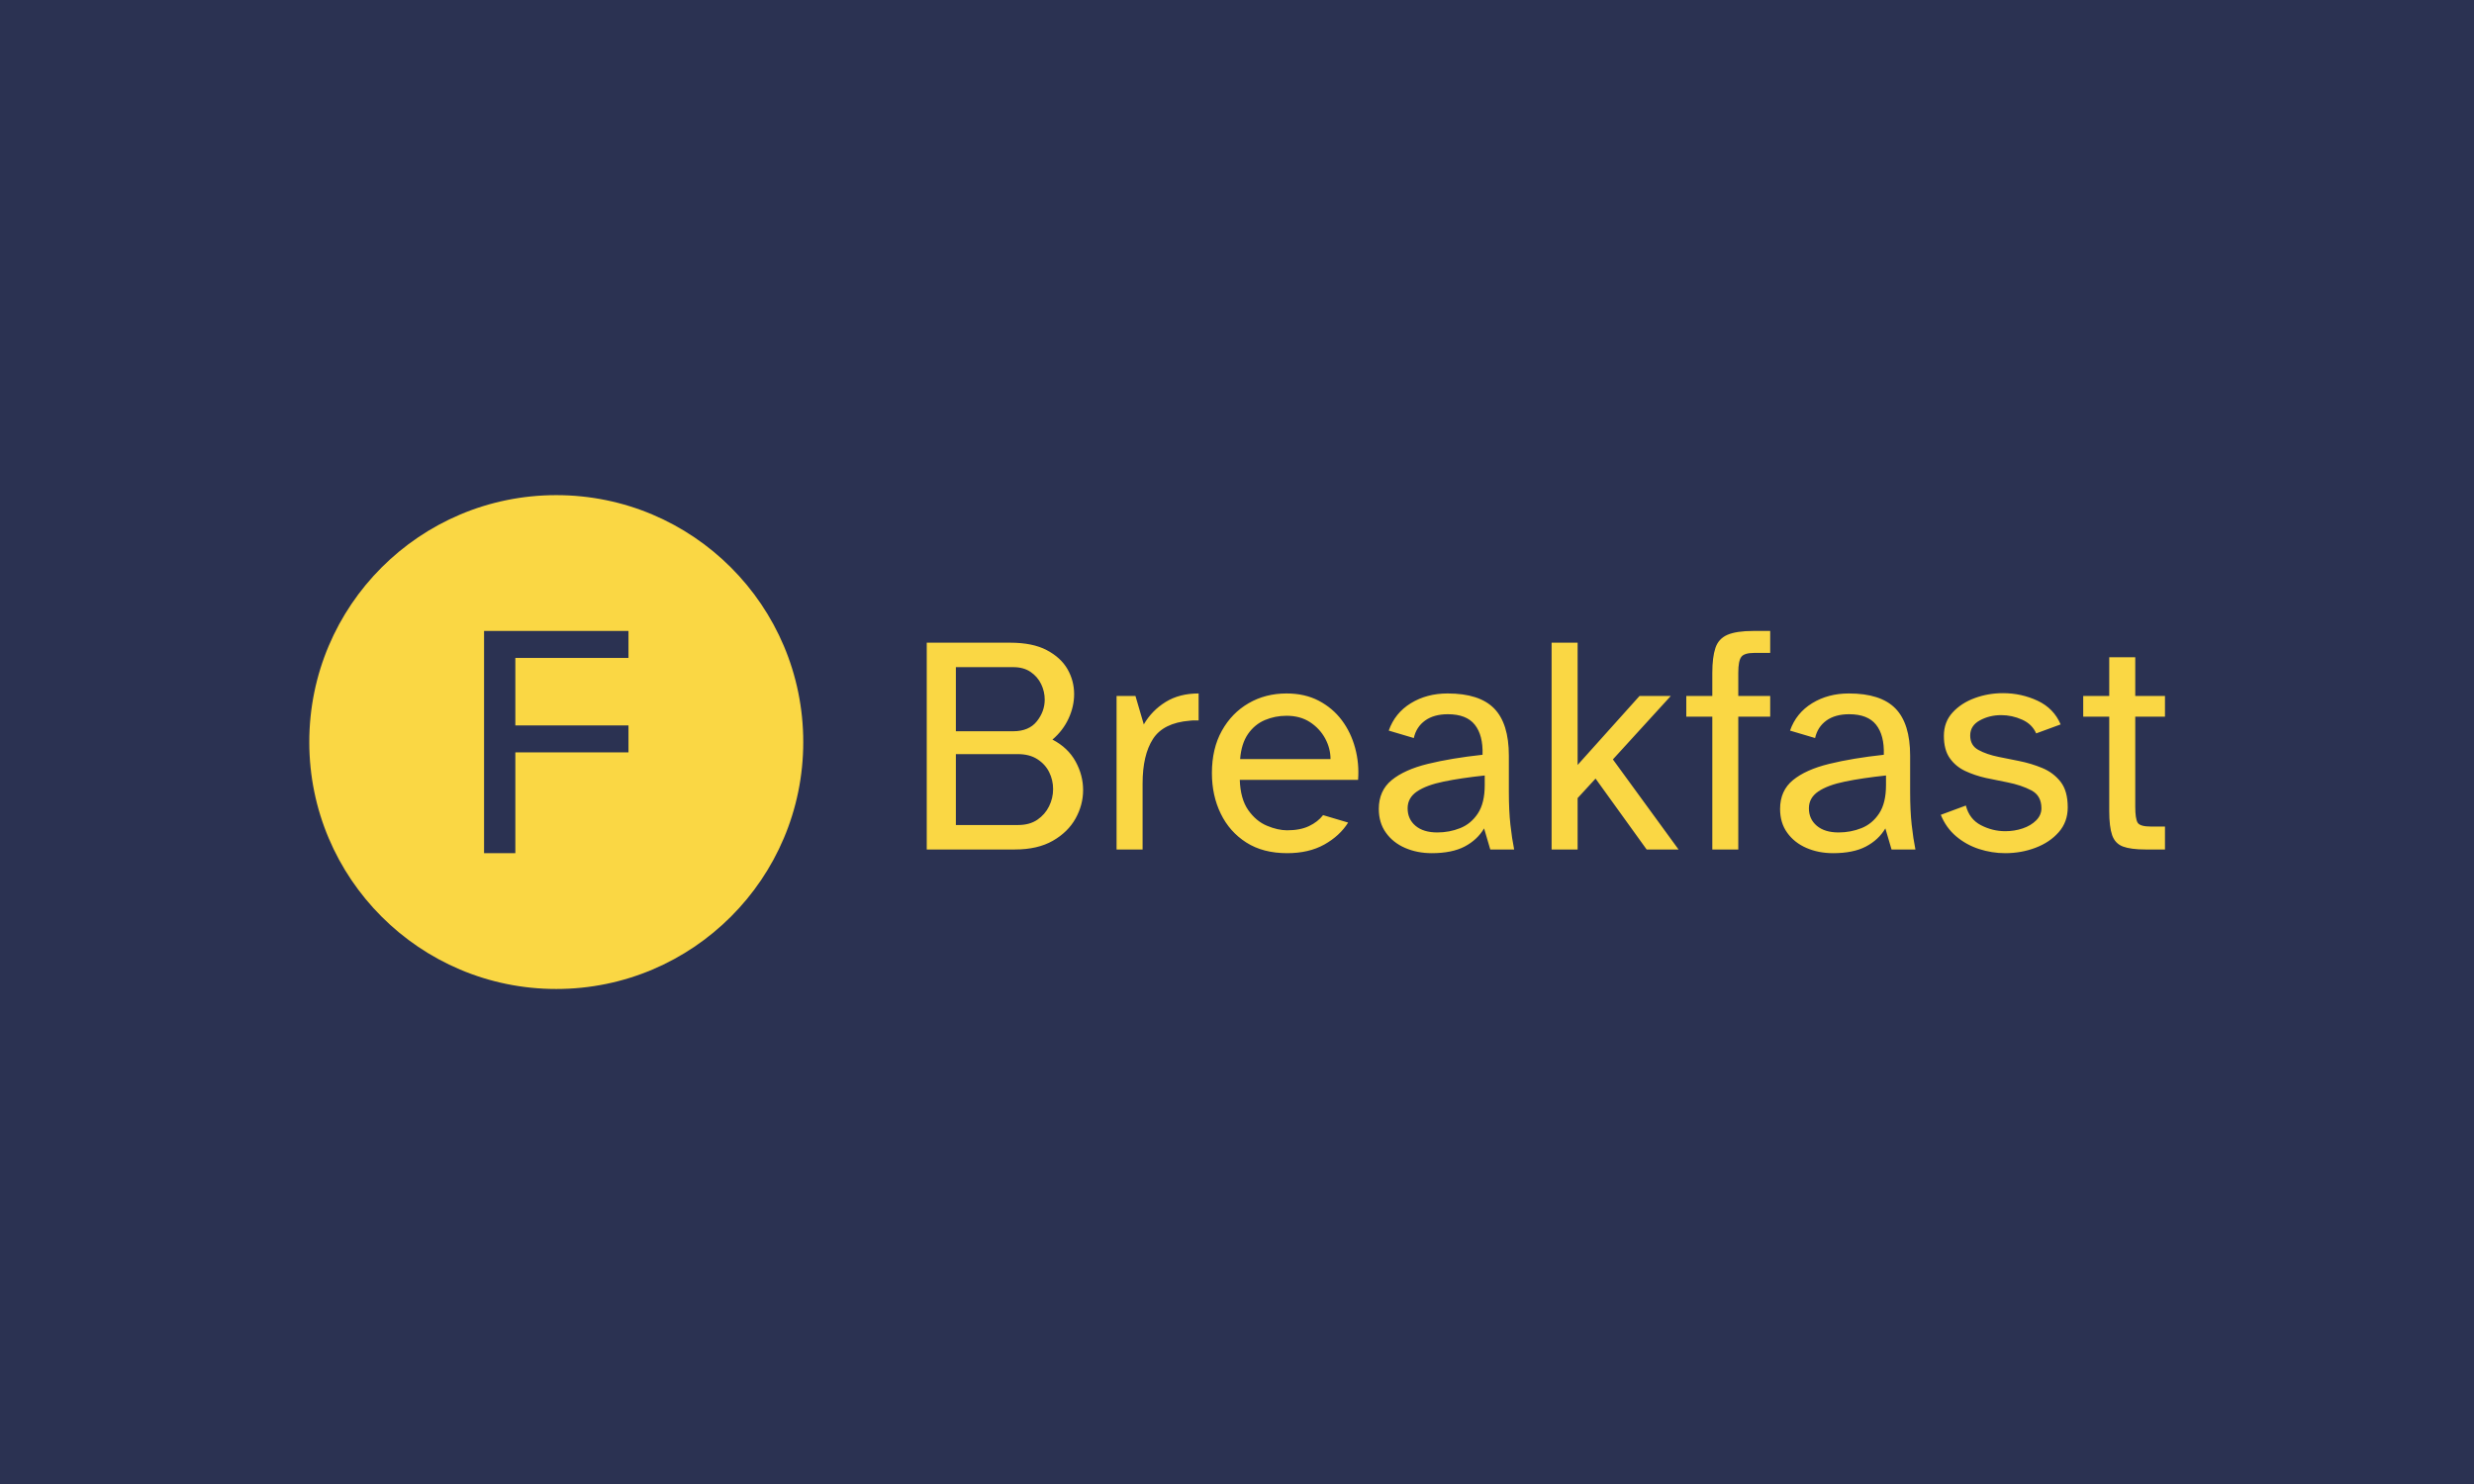 <svg xmlns="http://www.w3.org/2000/svg" version="1.1" xmlns:xlink="http://www.w3.org/1999/xlink" xmlns:svgjs="http://svgjs.dev/svgjs" width="100%" height="100%" viewBox="0 0 1000 600"><rect width="1000" height="600" x="0" y="0" fill="#2b3252"/><g><circle r="166.667" cx="375.369" cy="397.591" fill="#fad744" transform="matrix(0.599,0,0,0.599,0,61.867)"/><path d="M347.755 472.591L326.643 472.591L326.643 322.591L424.096 322.591L424.096 340.803L347.755 340.803L347.755 386.365L424.096 386.365L424.096 404.546L347.755 404.546L347.755 472.591Z " fill="#2b3252" transform="matrix(0.599,0,0,0.599,0,61.867)"/><path d="M684.916 470.096L625.369 470.096L625.369 330.514L681.579 330.514Q696.843 330.514 706.333 335.534Q715.851 340.554 720.349 348.389Q724.818 356.225 724.818 365.221L724.818 365.221Q724.818 373.578 721.074 381.703Q717.302 389.858 710.192 395.923L710.192 395.923Q720.639 401.349 725.775 410.665Q730.883 419.951 730.883 429.991L730.883 429.991Q730.883 440.003 725.775 449.202Q720.639 458.401 710.424 464.234Q700.181 470.096 684.916 470.096L684.916 470.096ZM645.015 347.026L645.015 390.293L683.669 390.293Q694.319 390.293 699.658 383.59Q704.969 376.915 704.969 368.964L704.969 368.964Q704.969 363.537 702.589 358.517Q700.181 353.497 695.479 350.276Q690.778 347.026 683.669 347.026L683.669 347.026L645.015 347.026ZM645.015 405.731L645.015 453.584L687.006 453.584Q694.754 453.584 699.977 450.044Q705.201 446.474 707.9 440.961Q710.627 435.418 710.627 429.353L710.627 429.353Q710.627 423.288 708.016 417.977Q705.404 412.638 700.064 409.185Q694.754 405.731 686.803 405.731L686.803 405.731L645.015 405.731ZM771.016 470.096L753.46 470.096L753.46 366.468L766.199 366.468L771.829 385.679Q777.284 376.277 786.571 370.531Q795.857 364.785 808.828 364.785L808.828 364.785L808.828 382.98Q807.348 382.98 805.781 382.98Q804.214 382.98 802.763 383.183L802.763 383.183Q785.004 384.634 778.01 395.517Q771.016 406.37 771.016 425.58L771.016 425.58L771.016 470.096ZM868.579 472.591L868.579 472.591Q852.27 472.591 841.01 465.395Q829.722 458.198 823.773 445.952Q817.795 433.735 817.795 418.5L817.795 418.5Q817.795 401.988 824.499 389.974Q831.173 377.96 842.578 371.373Q853.953 364.785 868.172 364.785L868.172 364.785Q880.477 364.785 889.879 369.689Q899.281 374.623 905.462 382.864Q911.614 391.106 914.429 401.553Q917.273 411.999 916.431 423.085L916.431 423.085L836.6 423.085Q837.035 436.027 842.345 443.572Q847.685 451.088 854.998 454.106Q862.311 457.153 868.579 457.153L868.579 457.153Q877.342 457.153 883.32 454.309Q889.269 451.494 892.81 446.909L892.81 446.909L909.728 451.93Q904.098 460.897 893.651 466.759Q883.204 472.591 868.579 472.591ZM836.832 409.097L836.832 409.097L897.83 409.097Q897.83 401.785 894.174 395.081Q890.517 388.407 883.93 384.112Q877.342 379.846 868.172 379.846L868.172 379.846Q860.424 379.846 853.547 382.748Q846.64 385.679 842.142 392.15Q837.644 398.651 836.832 409.097ZM966.141 472.591L966.141 472.591Q956.333 472.591 948.178 469.051Q940.024 465.511 935.236 458.807Q930.418 452.133 930.418 442.731L930.418 442.731Q930.418 430.398 939.095 423.288Q947.772 416.178 963.529 412.319Q979.316 408.459 1000.413 406.167L1000.413 406.167Q1000.848 392.992 995.189 385.882Q989.56 378.802 977.023 378.802L977.023 378.802Q967.621 378.802 961.672 383.067Q955.694 387.362 954.04 394.878L954.04 394.878L937.122 389.858Q941.301 377.96 952.038 371.373Q962.804 364.785 976.82 364.785L976.82 364.785Q998.323 364.785 1008.248 374.913Q1018.172 385.07 1018.172 406.776L1018.172 406.776L1018.172 431.036Q1018.172 443.979 1019.217 453.381Q1020.262 462.783 1021.742 470.096L1021.742 470.096L1005.636 470.096L1001.457 455.876Q996.872 463.624 988.312 468.122Q979.722 472.591 966.141 472.591ZM969.914 458.604L969.914 458.604Q978.068 458.604 985.381 455.673Q992.694 452.742 997.279 445.749Q1001.893 438.755 1001.893 426.625L1001.893 426.625L1001.893 420.154Q985.99 421.837 974.295 424.245Q962.601 426.625 956.217 430.92Q949.861 435.215 949.861 442.295L949.861 442.295Q949.861 449.608 955.172 454.106Q960.511 458.604 969.914 458.604ZM1064.574 470.096L1047.017 470.096L1047.017 330.514L1064.574 330.514L1064.574 413.044L1106.362 366.468L1127.459 366.468L1088.37 409.301L1132.682 470.096L1111.15 470.096L1076.675 422.243L1064.574 435.418L1064.574 470.096ZM1172.99 470.096L1155.462 470.096L1155.462 380.456L1137.905 380.456L1137.905 366.468L1155.462 366.468L1155.462 351.001Q1155.462 340.351 1157.551 334.083Q1159.641 327.815 1165.677 325.203Q1171.742 322.591 1183.233 322.591L1183.233 322.591L1194.522 322.591L1194.522 337.42L1183.669 337.42Q1176.965 337.42 1174.992 340.148Q1172.99 342.847 1172.99 350.798L1172.99 350.798L1172.99 366.468L1194.522 366.468L1194.522 380.456L1172.99 380.456L1172.99 470.096ZM1236.948 472.591L1236.948 472.591Q1227.11 472.591 1218.956 469.051Q1210.831 465.511 1206.013 458.807Q1201.196 452.133 1201.196 442.731L1201.196 442.731Q1201.196 430.398 1209.873 423.288Q1218.55 416.178 1234.336 412.319Q1250.093 408.459 1271.19 406.167L1271.19 406.167Q1271.626 392.992 1265.967 385.882Q1260.337 378.802 1247.801 378.802L1247.801 378.802Q1238.399 378.802 1232.45 383.067Q1226.501 387.362 1224.818 394.878L1224.818 394.878L1207.9 389.858Q1212.078 377.96 1222.844 371.373Q1233.582 364.785 1247.598 364.785L1247.598 364.785Q1269.101 364.785 1279.026 374.913Q1288.95 385.07 1288.95 406.776L1288.95 406.776L1288.95 431.036Q1288.95 443.979 1289.995 453.381Q1291.039 462.783 1292.519 470.096L1292.519 470.096L1276.414 470.096L1272.235 455.876Q1267.65 463.624 1259.089 468.122Q1250.529 472.591 1236.948 472.591ZM1240.691 458.604L1240.691 458.604Q1248.846 458.604 1256.158 455.673Q1263.471 452.742 1268.056 445.749Q1272.67 438.755 1272.67 426.625L1272.67 426.625L1272.67 420.154Q1256.797 421.837 1245.073 424.245Q1233.378 426.625 1227.023 430.92Q1220.639 435.215 1220.639 442.295L1220.639 442.295Q1220.639 449.608 1225.979 454.106Q1231.289 458.604 1240.691 458.604ZM1353.111 472.591L1353.111 472.591Q1344.116 472.591 1335.439 469.777Q1326.791 466.962 1320.001 461.216Q1313.21 455.47 1309.641 446.706L1309.641 446.706L1326.559 440.438Q1328.88 449.608 1336.716 453.7Q1344.551 457.763 1353.111 457.763L1353.111 457.763Q1359.38 457.763 1364.922 455.876Q1370.436 454.019 1374.005 450.45Q1377.546 446.909 1377.546 442.295L1377.546 442.295Q1377.546 433.735 1370.755 430.194Q1363.965 426.625 1354.562 424.768L1354.562 424.768L1340.14 421.837Q1332.624 420.154 1326.153 417.136Q1319.681 414.089 1315.706 408.459Q1311.73 402.829 1311.73 393.427L1311.73 393.427Q1311.73 384.025 1317.592 377.641Q1323.425 371.257 1332.537 367.919Q1341.62 364.582 1351.631 364.582L1351.631 364.582Q1363.965 364.582 1374.934 369.689Q1385.903 374.826 1390.517 385.679L1390.517 385.679L1374.005 391.744Q1371.277 385.476 1364.487 382.458Q1357.696 379.411 1350.384 379.411L1350.384 379.411Q1342.461 379.411 1335.961 382.98Q1329.49 386.521 1329.49 393.195L1329.49 393.195Q1329.49 399.898 1335.033 402.916Q1340.575 405.963 1348.73 407.618L1348.73 407.618L1362.311 410.345Q1370.668 411.999 1378.184 415.133Q1385.7 418.268 1390.517 424.449Q1395.305 430.601 1395.305 441.686L1395.305 441.686Q1395.305 451.494 1389.24 458.401Q1383.204 465.279 1373.57 468.935Q1363.965 472.591 1353.111 472.591ZM1460.918 470.096L1447.743 470.096Q1437.934 470.096 1432.595 468.122Q1427.284 466.12 1425.282 460.49Q1423.309 454.832 1423.309 444.182L1423.309 444.182L1423.309 380.456L1405.752 380.456L1405.752 366.468L1423.309 366.468L1423.309 340.351L1440.865 340.351L1440.865 366.468L1460.918 366.468L1460.918 380.456L1440.865 380.456L1440.865 441.251Q1440.865 449.202 1442.432 451.93Q1443.999 454.629 1451.515 454.629L1451.515 454.629L1460.918 454.629L1460.918 470.096Z " fill="#fad744" transform="matrix(0.599,0,0,0.599,0,61.867)"/></g></svg>